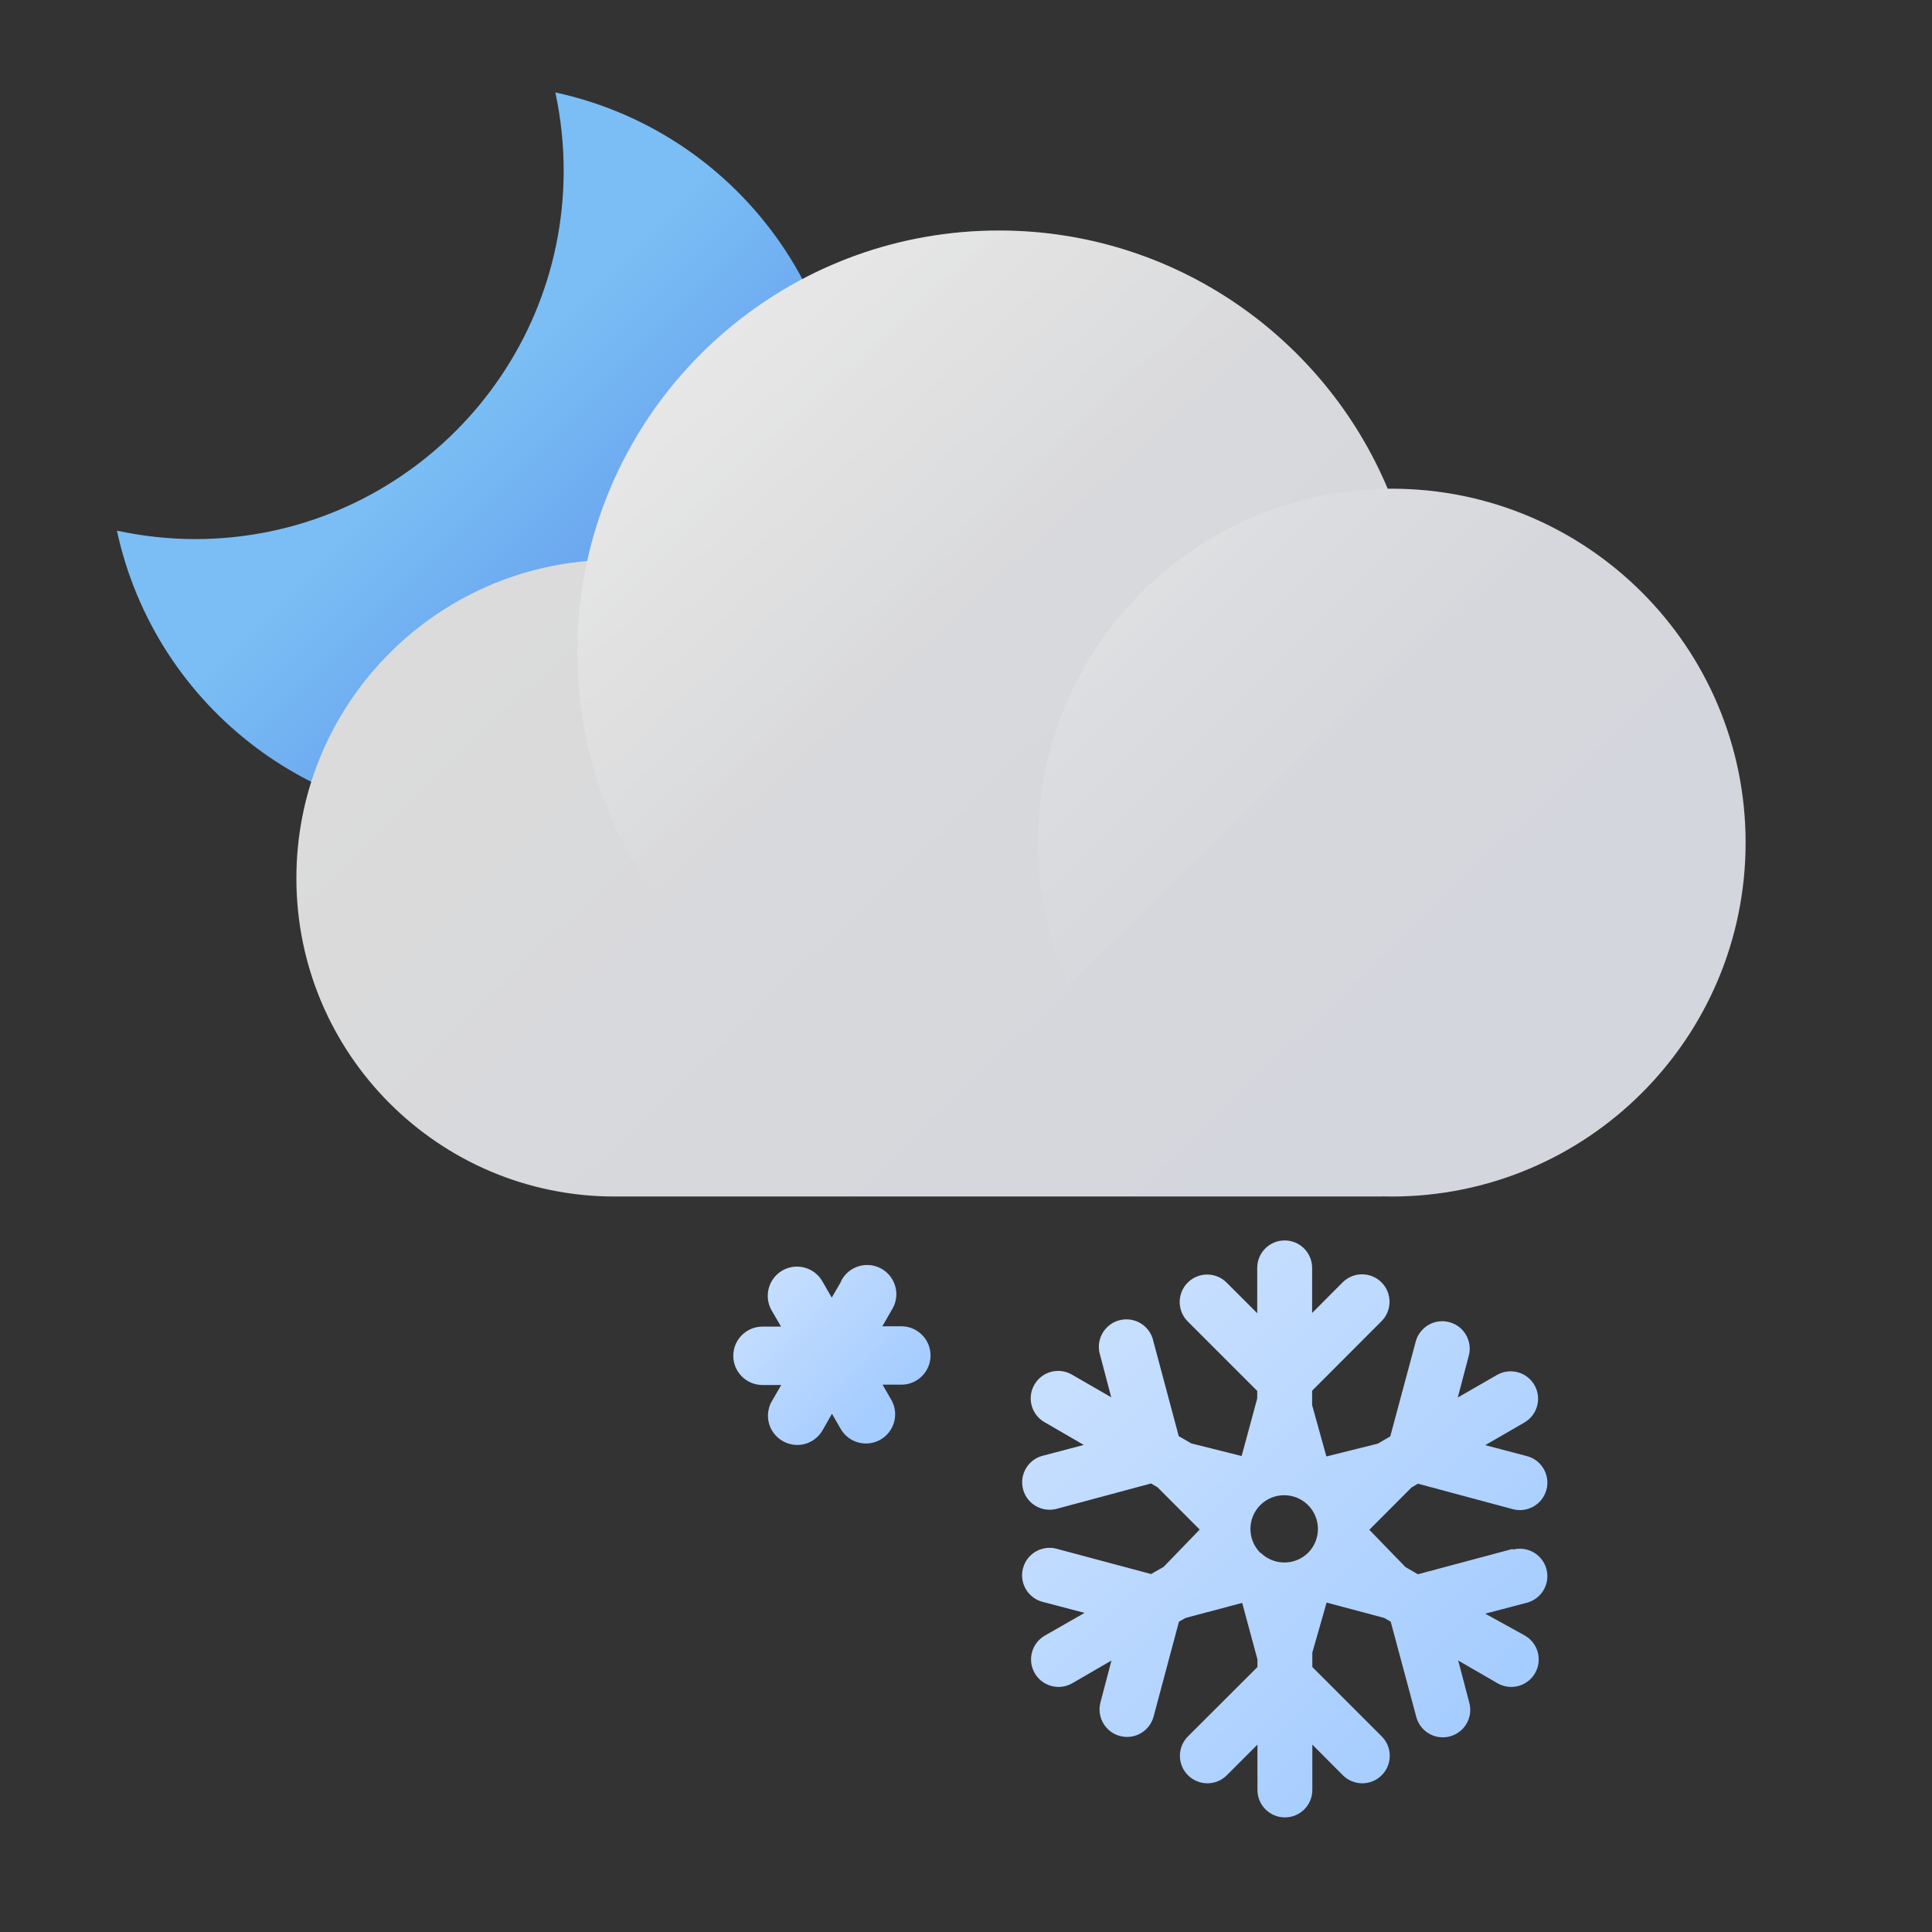 <?xml version="1.0" encoding="UTF-8"?>
<svg width="176px" height="176px" viewBox="0 0 176 176" version="1.1" xmlns="http://www.w3.org/2000/svg" xmlns:xlink="http://www.w3.org/1999/xlink">
    <rect x="0" y="0" width="176" height="176" fill="#333333" stroke="none"/>
    <title>날씨아이콘_흐려져눈_밤</title>
    <defs>
        <linearGradient x1="8.792%" y1="12.914%" x2="76.016%" y2="74.241%" id="linearGradient-1">
            <stop stop-color="#C7DFFF" offset="0%"></stop>
            <stop stop-color="#C7DFFF" offset="0%"></stop>
            <stop stop-color="#A6CDFF" offset="100%"></stop>
        </linearGradient>
        <linearGradient x1="18.777%" y1="15.734%" x2="81.187%" y2="84.285%" id="linearGradient-2">
            <stop stop-color="#C7DFFF" offset="0%"></stop>
            <stop stop-color="#C7DFFF" offset="0%"></stop>
            <stop stop-color="#A6CDFF" offset="100%"></stop>
        </linearGradient>
        <linearGradient x1="90.086%" y1="90.056%" x2="45.044%" y2="45.017%" id="linearGradient-3">
            <stop stop-color="#5686E6" offset="0%"></stop>
            <stop stop-color="#7ABEF5" offset="100%"></stop>
        </linearGradient>
        <linearGradient x1="18.295%" y1="30.052%" x2="83.91%" y2="75.86%" id="linearGradient-4">
            <stop stop-color="#DBDBDB" offset="0%"></stop>
            <stop stop-color="#D4D6DD" offset="100%"></stop>
        </linearGradient>
        <linearGradient x1="29.198%" y1="1.588%" x2="59.6%" y2="34.939%" id="linearGradient-5">
            <stop stop-color="#FFFFFF" stop-opacity="0.55" offset="0%"></stop>
            <stop stop-color="#FFFFFF" stop-opacity="0" offset="100%"></stop>
        </linearGradient>
        <linearGradient x1="7.165%" y1="7.181%" x2="39.423%" y2="39.439%" id="linearGradient-6">
            <stop stop-color="#FFFFFF" stop-opacity="0.5" offset="0%"></stop>
            <stop stop-color="#FFFFFF" stop-opacity="0" offset="100%"></stop>
        </linearGradient>
    </defs>
    <style type="text/css">
      <![CDATA[
      #moon-wrap {
      -webkit-animation: moon-wrap-anim 2s cubic-bezier(0.445, 0.05, 0.55, 0.95) alternate infinite;
      animation: moon-wrap-anim 2s cubic-bezier(0.445, 0.05, 0.55, 0.95) alternate infinite;
      }
      @-webkit-keyframes moon-wrap-anim {
      0% { -webkit-transform: translate(0, 0px); }
      100% { -webkit-transform: translate(0, -6px); }
      }
      @keyframes moon-wrap-anim {
      0% { transform: translate(0, 0px); }
      100% { transform: translate(0, -6px); }
      }
      #moon {
      -webkit-transform-origin: 20% 20%; -webkit-animation: moon-anim 2s cubic-bezier(0.445, 0.05, 0.55, 0.95) alternate infinite;
      transform-origin: 20% 20%; animation: moon-anim 2s cubic-bezier(0.445, 0.05, 0.55, 0.95) alternate infinite;
      }
      @-webkit-keyframes moon-anim {
      0% { -webkit-transform: rotate(0deg); }
      100% { -webkit-transform: rotate(6deg); }
      }
      @keyframes moon-anim {
      0% { transform: rotate(0deg); }
      100% { transform: rotate(6deg); }
      }

      #cloud {
      -webkit-animation: cloud-anim 2s cubic-bezier(0.445, 0.05, 0.55, 0.95) alternate infinite;
      animation: cloud-anim 2s cubic-bezier(0.445, 0.05, 0.55, 0.95) alternate infinite;
      }
      @-webkit-keyframes cloud-anim {
      0% { -webkit-transform: translate(0px, 0); }
      100% { -webkit-transform: translate(-10px, 0); }
      }
      @keyframes cloud-anim {
      0% { transform: translate(0px, 0); }
      100% { transform: translate(-10px, 0); }
      }
      #snow-contain-0 {
      -webkit-animation: snow-contain-anim-0 2.3s linear infinite;
      animation: snow-contain-anim-0 2.3s linear infinite;
      }
      @-webkit-keyframes snow-contain-anim-0 {
      0% { opacity: 1; -webkit-transform: translate(0px, 0px); }
      60% { opacity: 1; }
      80% { opacity: 0; -webkit-transform: translate(-5px, 20px); }
      80.01% { opacity: 0; -webkit-transform: translate(2px, -6px); }
      100% { opacity: 1; -webkit-transform: translate(0px, 0px); }
      }
      @keyframes snow-contain-anim-0 {
      0% { opacity: 1; transform: translate(0px, 0px); }
      60% { opacity: 1; }
      80% { opacity: 0; transform: translate(-5px, 20px); }
      80.01% { opacity: 0; transform: translate(2px, -6px); }
      100% { opacity: 1; transform: translate(0px, 0px); }
      }
      #snow-header-0 {
      -webkit-transform-origin: 37.7% 66.7%%; -webkit-animation: snow-header-anim-0 2.3s linear infinite;
      transform-origin: 37.7% 66.7%; animation: snow-header-anim-0 2.3s linear infinite;
      }
      @-webkit-keyframes snow-header-anim-0 {
      0% { -webkit-transform: rotate(0deg); }
      80% { -webkit-transform: rotate(90deg); }
      80.01% { -webkit-transform: rotate(-30deg); }
      100% { -webkit-transform: rotate(0deg); }
      }
      @keyframes snow-header-anim-0 {
      0% { transform: rotate(0deg); }
      80% { transform: rotate(90deg); }
      80.01% { transform: rotate(-30deg); }
      100% { transform: rotate(0deg); }
      }

      #snow-contain-1 {
      -webkit-animation: snow-contain-anim-1 3s linear infinite;
      animation: snow-contain-anim-1 3s linear infinite;
      }
      @-webkit-keyframes snow-contain-anim-1 {
      0% { opacity: 1; -webkit-transform: translate(0px, 0px); }
      60% { opacity: 1; }
      85% { opacity: 0; -webkit-transform: translate(10px, 15px); }
      85.01% { opacity: 0; -webkit-transform: translate(-2px, -4px); }
      100% { opacity: 1; -webkit-transform: translate(0px, 0px); }
      }
      @keyframes snow-contain-anim-1 {
      0% { opacity: 1; transform: translate(0px, 0px); }
      60% { opacity: 1; }
      85% { opacity: 0; transform: translate(10px, 15px); }
      85.01% { opacity: 0; transform: translate(-2px, -4px); }
      100% { opacity: 1; transform: translate(0px, 0px); }
      }
      #snow-header-1 {
      -webkit-transform-origin: 61% 74%; -webkit-animation: snow-header-anim-1 3s linear infinite;
      transform-origin: 61% 74%; animation: snow-header-anim-1 3s linear infinite;
      }
      @-webkit-keyframes snow-header-anim-1 {
      0% { -webkit-transform: rotate(0deg); }
      85% { -webkit-transform: rotate(-45deg); }
      85.01% { -webkit-transform: rotate(15deg); }
      100% { -webkit-transform: rotate(0deg); }
      }
      @keyframes snow-header-anim-1 {
      0% { transform: rotate(0deg); }
      85% { transform: rotate(-45deg); }
      85.01% { transform: rotate(15deg); }
      100% { transform: rotate(0deg); }
      }
      ]]>
    </style>
    <g id="날씨아이콘_흐려져눈_밤" stroke="none" stroke-width="1" fill="none" fill-rule="evenodd">
        <g id="아이콘" transform="translate(10, 8)" fill-rule="nonzero">
          <g id="cloud">
            <g id="snow-contain-0">
              <path id="snow-header-0" d="M66.63,108.73 L65.77,110.21 L64.92,108.73 C64.191,107.455 62.569,107.008 61.29,107.73 L61.29,107.73 C60.009,108.459 59.561,110.089 60.29,111.37 L61.15,112.85 L59.46,112.85 C57.991,112.85 56.8,114.041 56.8,115.51 C56.8,116.979 57.991,118.17 59.46,118.17 L61.17,118.17 L60.31,119.65 C59.958,120.263 59.865,120.992 60.053,121.673 C60.241,122.355 60.694,122.934 61.31,123.28 L61.31,123.28 C61.923,123.632 62.652,123.725 63.333,123.537 C64.015,123.349 64.594,122.896 64.94,122.28 L65.79,120.79 L66.65,122.28 C67.419,123.472 68.989,123.851 70.217,123.141 C71.445,122.431 71.9,120.881 71.25,119.62 L70.4,118.14 L72.11,118.14 C73.579,118.14 74.77,116.949 74.77,115.48 C74.77,114.011 73.579,112.82 72.11,112.82 L70.38,112.82 L71.23,111.34 C71.762,110.515 71.797,109.465 71.32,108.607 C70.844,107.749 69.934,107.223 68.953,107.238 C67.972,107.254 67.079,107.808 66.63,108.68 L66.63,108.73 Z" fill="url(#linearGradient-1)"></path>
            </g>
            <g id="snow-contain-1">
              <path id="snow-header-1" d="M127.81,133.1 L119.17,135.41 L118.04,134.76 L114.74,131.36 L118.58,127.51 L119.17,127.16 L127.81,129.48 C129.144,129.839 130.516,129.049 130.875,127.715 C131.234,126.381 130.444,125.009 129.11,124.65 L125.3,123.65 L128.88,121.58 C130.066,120.885 130.468,119.363 129.781,118.173 C129.094,116.983 127.575,116.571 126.38,117.25 L122.8,119.31 L123.8,115.51 C124.032,114.647 123.787,113.726 123.155,113.094 C122.524,112.461 121.604,112.213 120.74,112.444 C119.877,112.674 119.202,113.347 118.97,114.21 L116.65,122.85 L115.52,123.51 L110.83,124.68 L109.53,120 L109.53,118.69 L115.85,112.36 C116.828,111.382 116.828,109.798 115.85,108.82 C114.872,107.842 113.288,107.842 112.31,108.82 L109.53,111.61 L109.53,107.5 C109.53,106.119 108.411,105 107.03,105 C105.649,105 104.53,106.119 104.53,107.5 L104.53,111.63 L101.74,108.84 C100.762,107.862 99.178,107.862 98.2,108.84 C97.222,109.818 97.222,111.402 98.2,112.38 L104.53,118.71 L104.53,119.39 L103.11,124.64 L98.52,123.49 L97.38,122.83 L95.07,114.19 C94.881,113.278 94.202,112.545 93.307,112.288 C92.412,112.03 91.448,112.289 90.802,112.96 C90.157,113.632 89.937,114.606 90.23,115.49 L91.23,119.29 L87.66,117.23 C86.886,116.776 85.928,116.772 85.15,117.219 C84.373,117.666 83.894,118.495 83.896,119.392 C83.898,120.289 84.38,121.117 85.16,121.56 L88.73,123.63 L84.93,124.63 C83.618,125.004 82.848,126.361 83.2,127.679 C83.552,128.997 84.896,129.79 86.22,129.46 L94.86,127.14 L95.45,127.49 L99.29,131.34 L96,134.74 L94.86,135.39 L86.22,133.08 C85.354,132.862 84.437,133.123 83.815,133.764 C83.193,134.406 82.96,135.33 83.205,136.189 C83.449,137.048 84.134,137.712 85,137.93 L88.8,138.93 L85.18,141 C83.982,141.69 83.57,143.222 84.26,144.42 C84.95,145.618 86.482,146.03 87.68,145.34 L91.25,143.27 L90.25,147.08 C89.894,148.417 90.688,149.789 92.025,150.145 C93.362,150.501 94.734,149.707 95.09,148.37 L97.4,139.73 L98,139.39 L103.16,138.02 L104.55,143.17 L104.55,143.86 L98.22,150.18 C97.242,151.158 97.242,152.742 98.22,153.72 C99.198,154.698 100.782,154.698 101.76,153.72 L104.55,150.93 L104.55,155.06 C104.55,156.441 105.669,157.56 107.05,157.56 C108.431,157.56 109.55,156.441 109.55,155.06 L109.55,150.93 L112.33,153.72 C113.308,154.698 114.892,154.698 115.87,153.72 C116.848,152.742 116.848,151.158 115.87,150.18 L109.55,143.86 L109.55,142.55 L110.85,137.99 L116.1,139.39 L116.69,139.73 L119.01,148.37 C119.228,149.246 119.902,149.937 120.773,150.176 C121.644,150.415 122.576,150.166 123.212,149.525 C123.848,148.883 124.088,147.949 123.84,147.08 L122.84,143.27 L126.42,145.34 C127.618,146.03 129.15,145.618 129.84,144.42 C130.53,143.222 130.118,141.69 128.92,141 L125.3,139 L129.11,138 C130.444,137.641 131.234,136.269 130.875,134.935 C130.516,133.601 129.144,132.811 127.81,133.17 L127.81,133.1 Z M104.81,133.46 L104.81,133.46 C103.611,132.258 103.611,130.312 104.81,129.11 L104.81,129.11 C106.012,127.911 107.958,127.911 109.16,129.11 L109.16,129.11 C110.359,130.312 110.359,132.258 109.16,133.46 L109.16,133.46 C107.963,134.633 106.047,134.633 104.85,133.46 L104.81,133.46 Z" fill="url(#linearGradient-2)"></path>
            </g>
          </g>
          <g id="moon-wrap">
            <path id="moon" d="M7.76,41.11 C26.307,41.11 41.344,26.077 41.35,7.53 C41.347,5.14 41.093,2.757 40.59,0.42 C56.917,3.962 68.156,18.968 66.965,35.632 C65.773,52.295 52.513,65.549 35.848,66.732 C19.184,67.915 4.184,56.668 0.65,40.34 C2.986,40.846 5.37,41.104 7.76,41.11 Z" fill="url(#linearGradient-3)"></path>
          </g>
        </g>
        <g id="cloud">
          <path d="M91,21 C106.934,21 120.602,30.703 126.418,44.522 L126.78,44.52 C144.586,44.52 159.02,58.954 159.02,76.76 C159.02,94.566 144.586,109 126.78,109 C126.477,109 126.175,108.996 125.874,108.988 L125.88,109 L56,109 C39.984,109 27,96.016 27,80 C27,64.829 38.649,52.379 53.49,51.107 C57.284,33.886 72.637,21 91,21 Z" id="Combined-Shape" fill="url(#linearGradient-4)" fill-rule="nonzero"></path>
          <path d="M129.41,59.41 C129.41,80.623 112.213,97.82 91,97.82 C69.787,97.82 52.59,80.623 52.59,59.41 C52.59,38.197 69.787,21 91,21 C112.213,21 129.41,38.197 129.41,59.41 Z" id="Path" fill="url(#linearGradient-5)" fill-rule="nonzero" opacity="0.6"></path>
          <circle id="Oval" fill="url(#linearGradient-6)" fill-rule="nonzero" opacity="0.4" cx="126.78" cy="76.76" r="32.24"></circle>
        </g>
    </g>
</svg>
